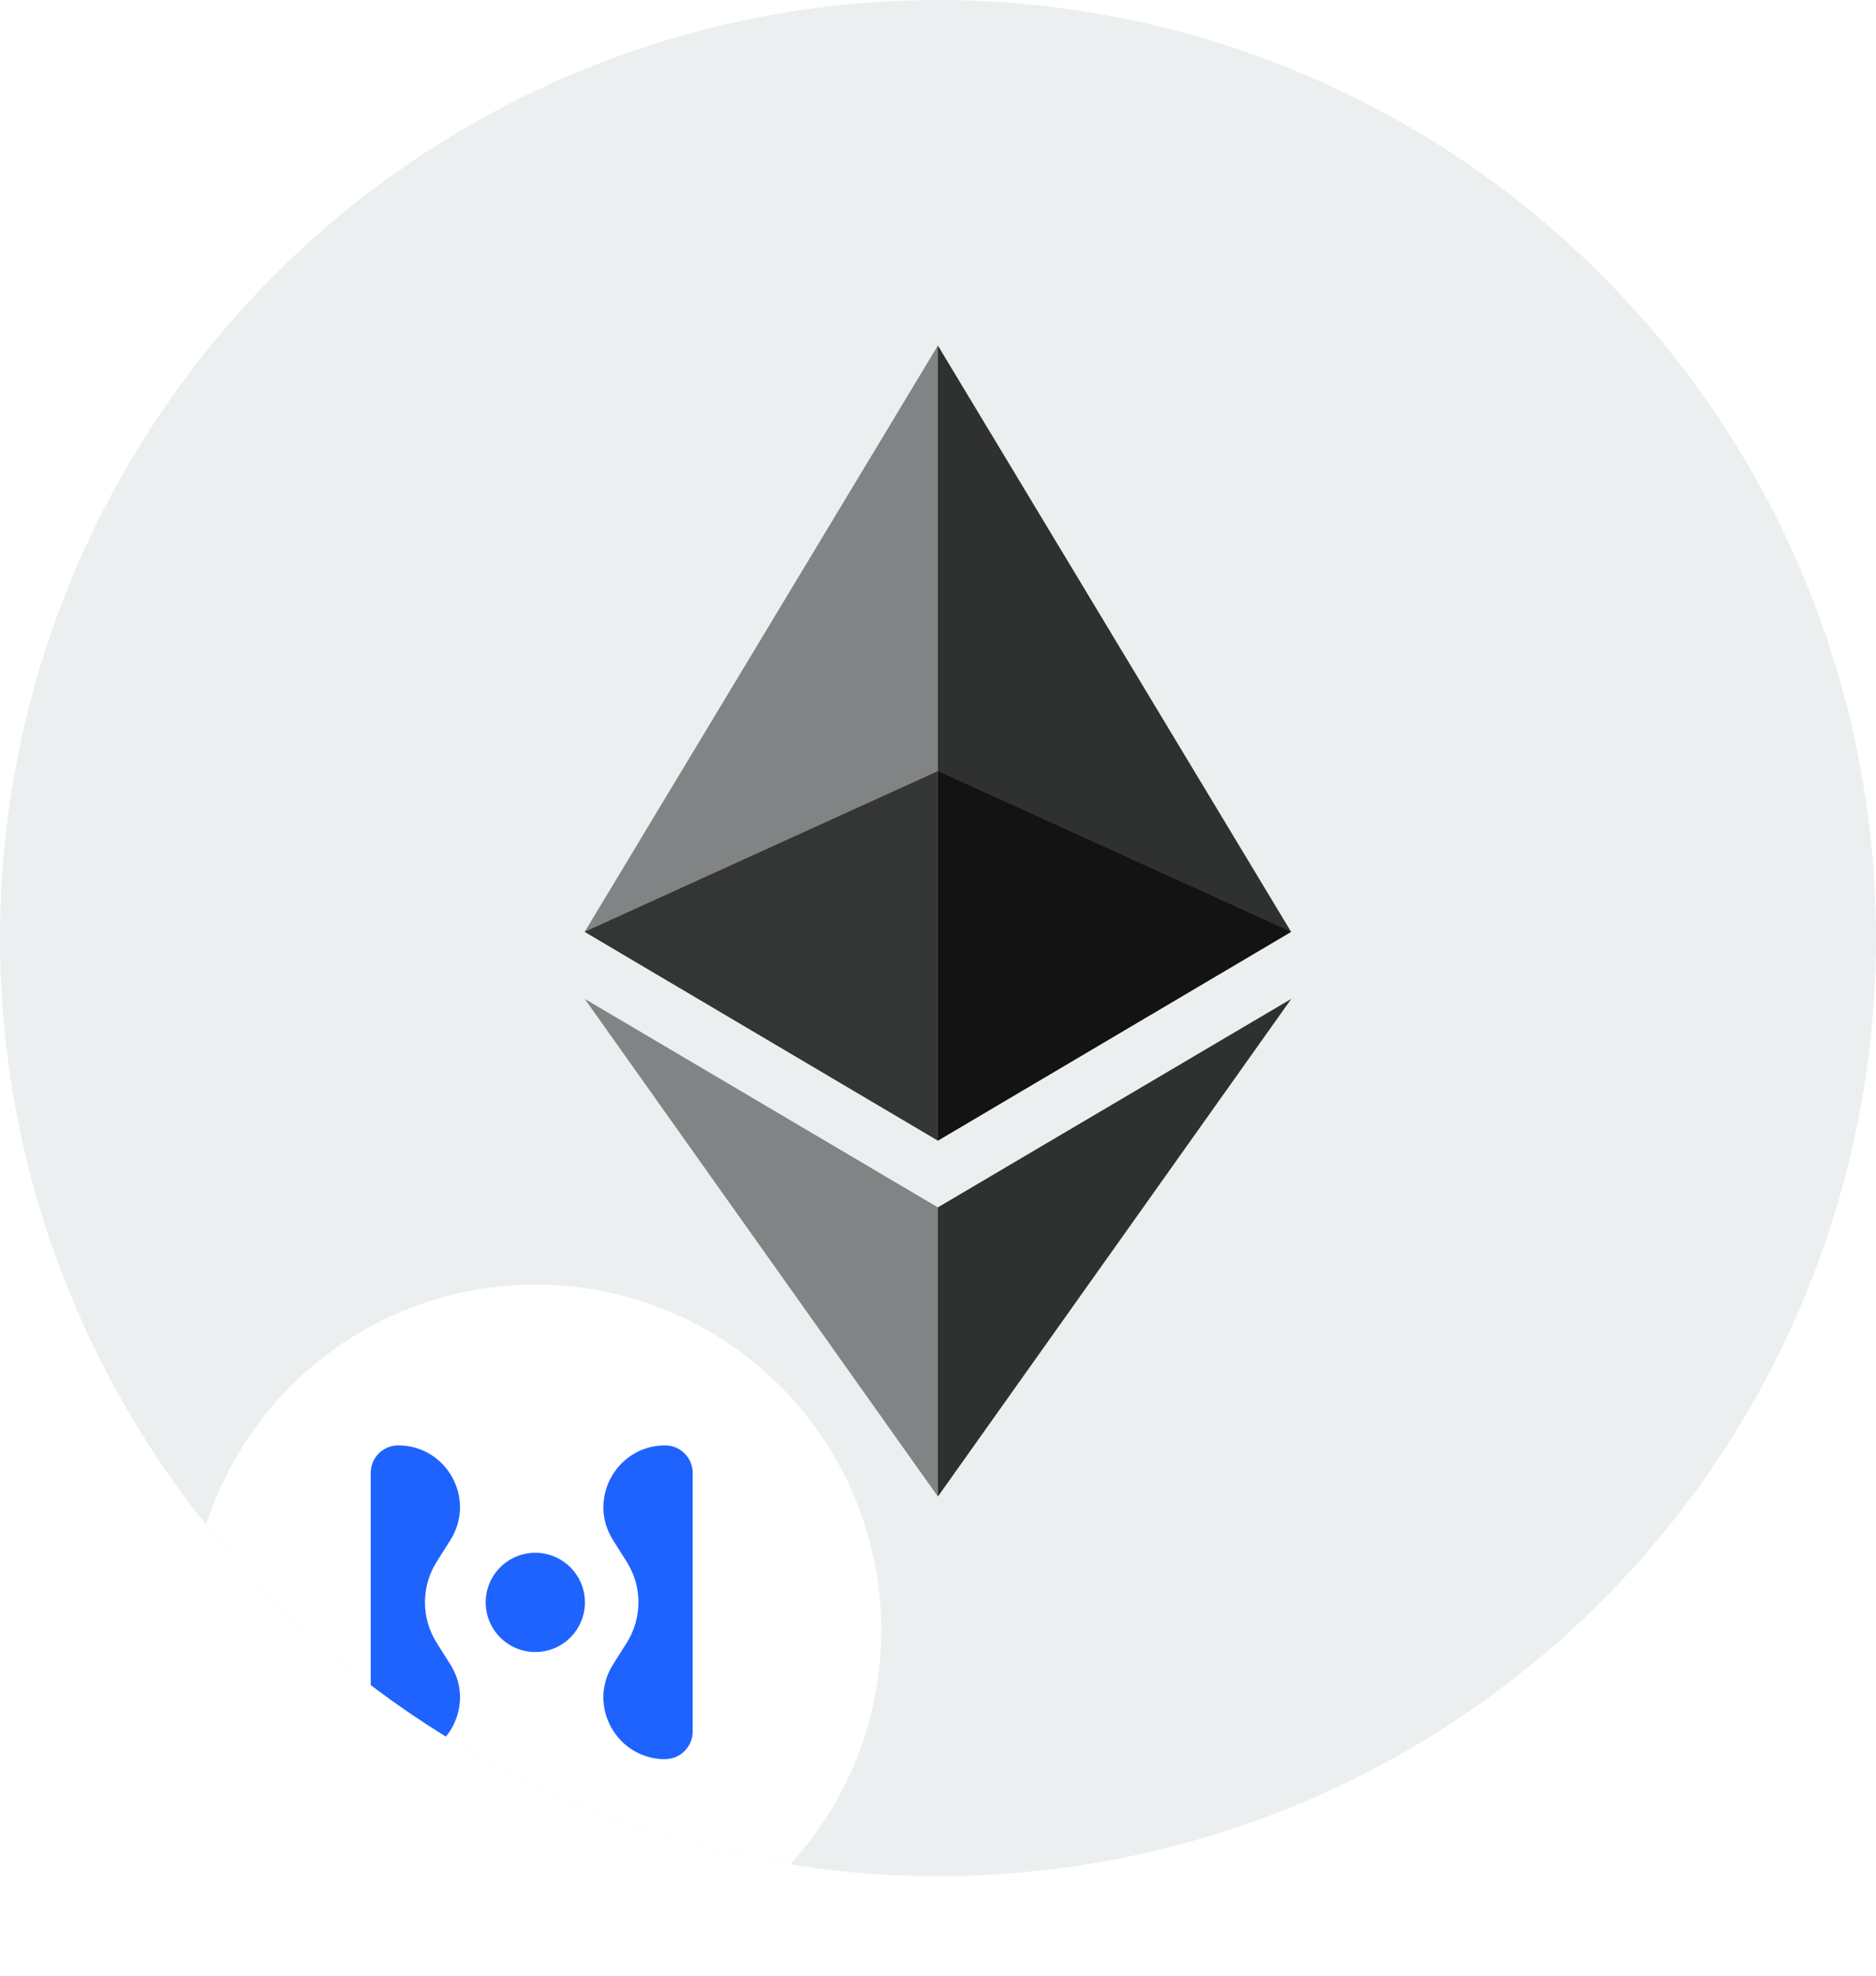 <?xml version="1.0" encoding="UTF-8"?><svg id="Layer_2" xmlns="http://www.w3.org/2000/svg" xmlns:xlink="http://www.w3.org/1999/xlink" viewBox="0 0 158.44 166.89"><defs><style>.cls-1{fill:#1f63ff;}.cls-2{fill:#fff;}.cls-3{fill:#343535;}.cls-4{fill:#131313;}.cls-5{fill:#2f3030;}.cls-6{filter:url(#drop-shadow-1);}.cls-7{fill:#828384;}.cls-8{clip-path:url(#clippath);}.cls-9{fill:#eceff0;}.cls-10{fill:none;}</style><clipPath id="clippath"><circle class="cls-10" cx="79.22" cy="79.22" r="79.22"/></clipPath><filter id="drop-shadow-1" filterUnits="userSpaceOnUse"><feOffset dx="0" dy="0"/><feGaussianBlur result="blur" stdDeviation="1.44"/><feFlood flood-color="#000" flood-opacity=".2"/><feComposite in2="blur" operator="in"/><feComposite in="SourceGraphic"/></filter></defs><g id="Layer_4"><g><g><circle class="cls-9" cx="79.22" cy="79.22" r="79.22"/><g id="Layer_2-2"><g id="Layer_1-2"><g id="_1421394342400"><g><polygon class="cls-5" points="79.21 29.18 78.55 31.4 78.55 95.67 79.21 96.32 109.04 78.69 79.21 29.18"/><polygon class="cls-7" points="79.21 29.18 49.38 78.69 79.21 96.32 79.21 65.12 79.21 29.18"/><polygon class="cls-5" points="79.21 101.96 78.84 102.41 78.84 125.31 79.21 126.38 109.06 84.35 79.21 101.96"/><polygon class="cls-7" points="79.21 126.38 79.21 101.96 49.38 84.35 79.21 126.38"/><polygon class="cls-4" points="79.21 96.32 109.04 78.69 79.21 65.12 79.21 96.32"/><polygon class="cls-3" points="49.38 78.69 79.21 96.32 79.21 65.12 49.38 78.69"/></g></g></g></g></g><g class="cls-8"><g class="cls-6"><circle class="cls-2" cx="45.22" cy="137.69" r="29.21"/><g><g><path class="cls-1" d="M56.18,148.56h0c-4.1,0-6.6-4.52-4.41-7.99l1.16-1.84c1.32-2.09,1.32-4.75,0-6.84l-1.16-1.84c-2.19-3.47,.31-7.99,4.41-7.99h0c1.28,0,2.32,1.04,2.32,2.32v21.85c0,1.28-1.04,2.32-2.32,2.32Z"/><path class="cls-1" d="M33.63,148.56h0c4.1,0,6.6-4.52,4.41-7.99l-1.16-1.84c-1.32-2.09-1.32-4.75,0-6.84l1.16-1.84c2.19-3.47-.31-7.99-4.41-7.99h0c-1.28,0-2.32,1.04-2.32,2.32v21.85c0,1.28,1.04,2.32,2.32,2.32Z"/></g><circle class="cls-1" cx="45.21" cy="135.32" r="4.19"/></g></g></g></g></g></svg>